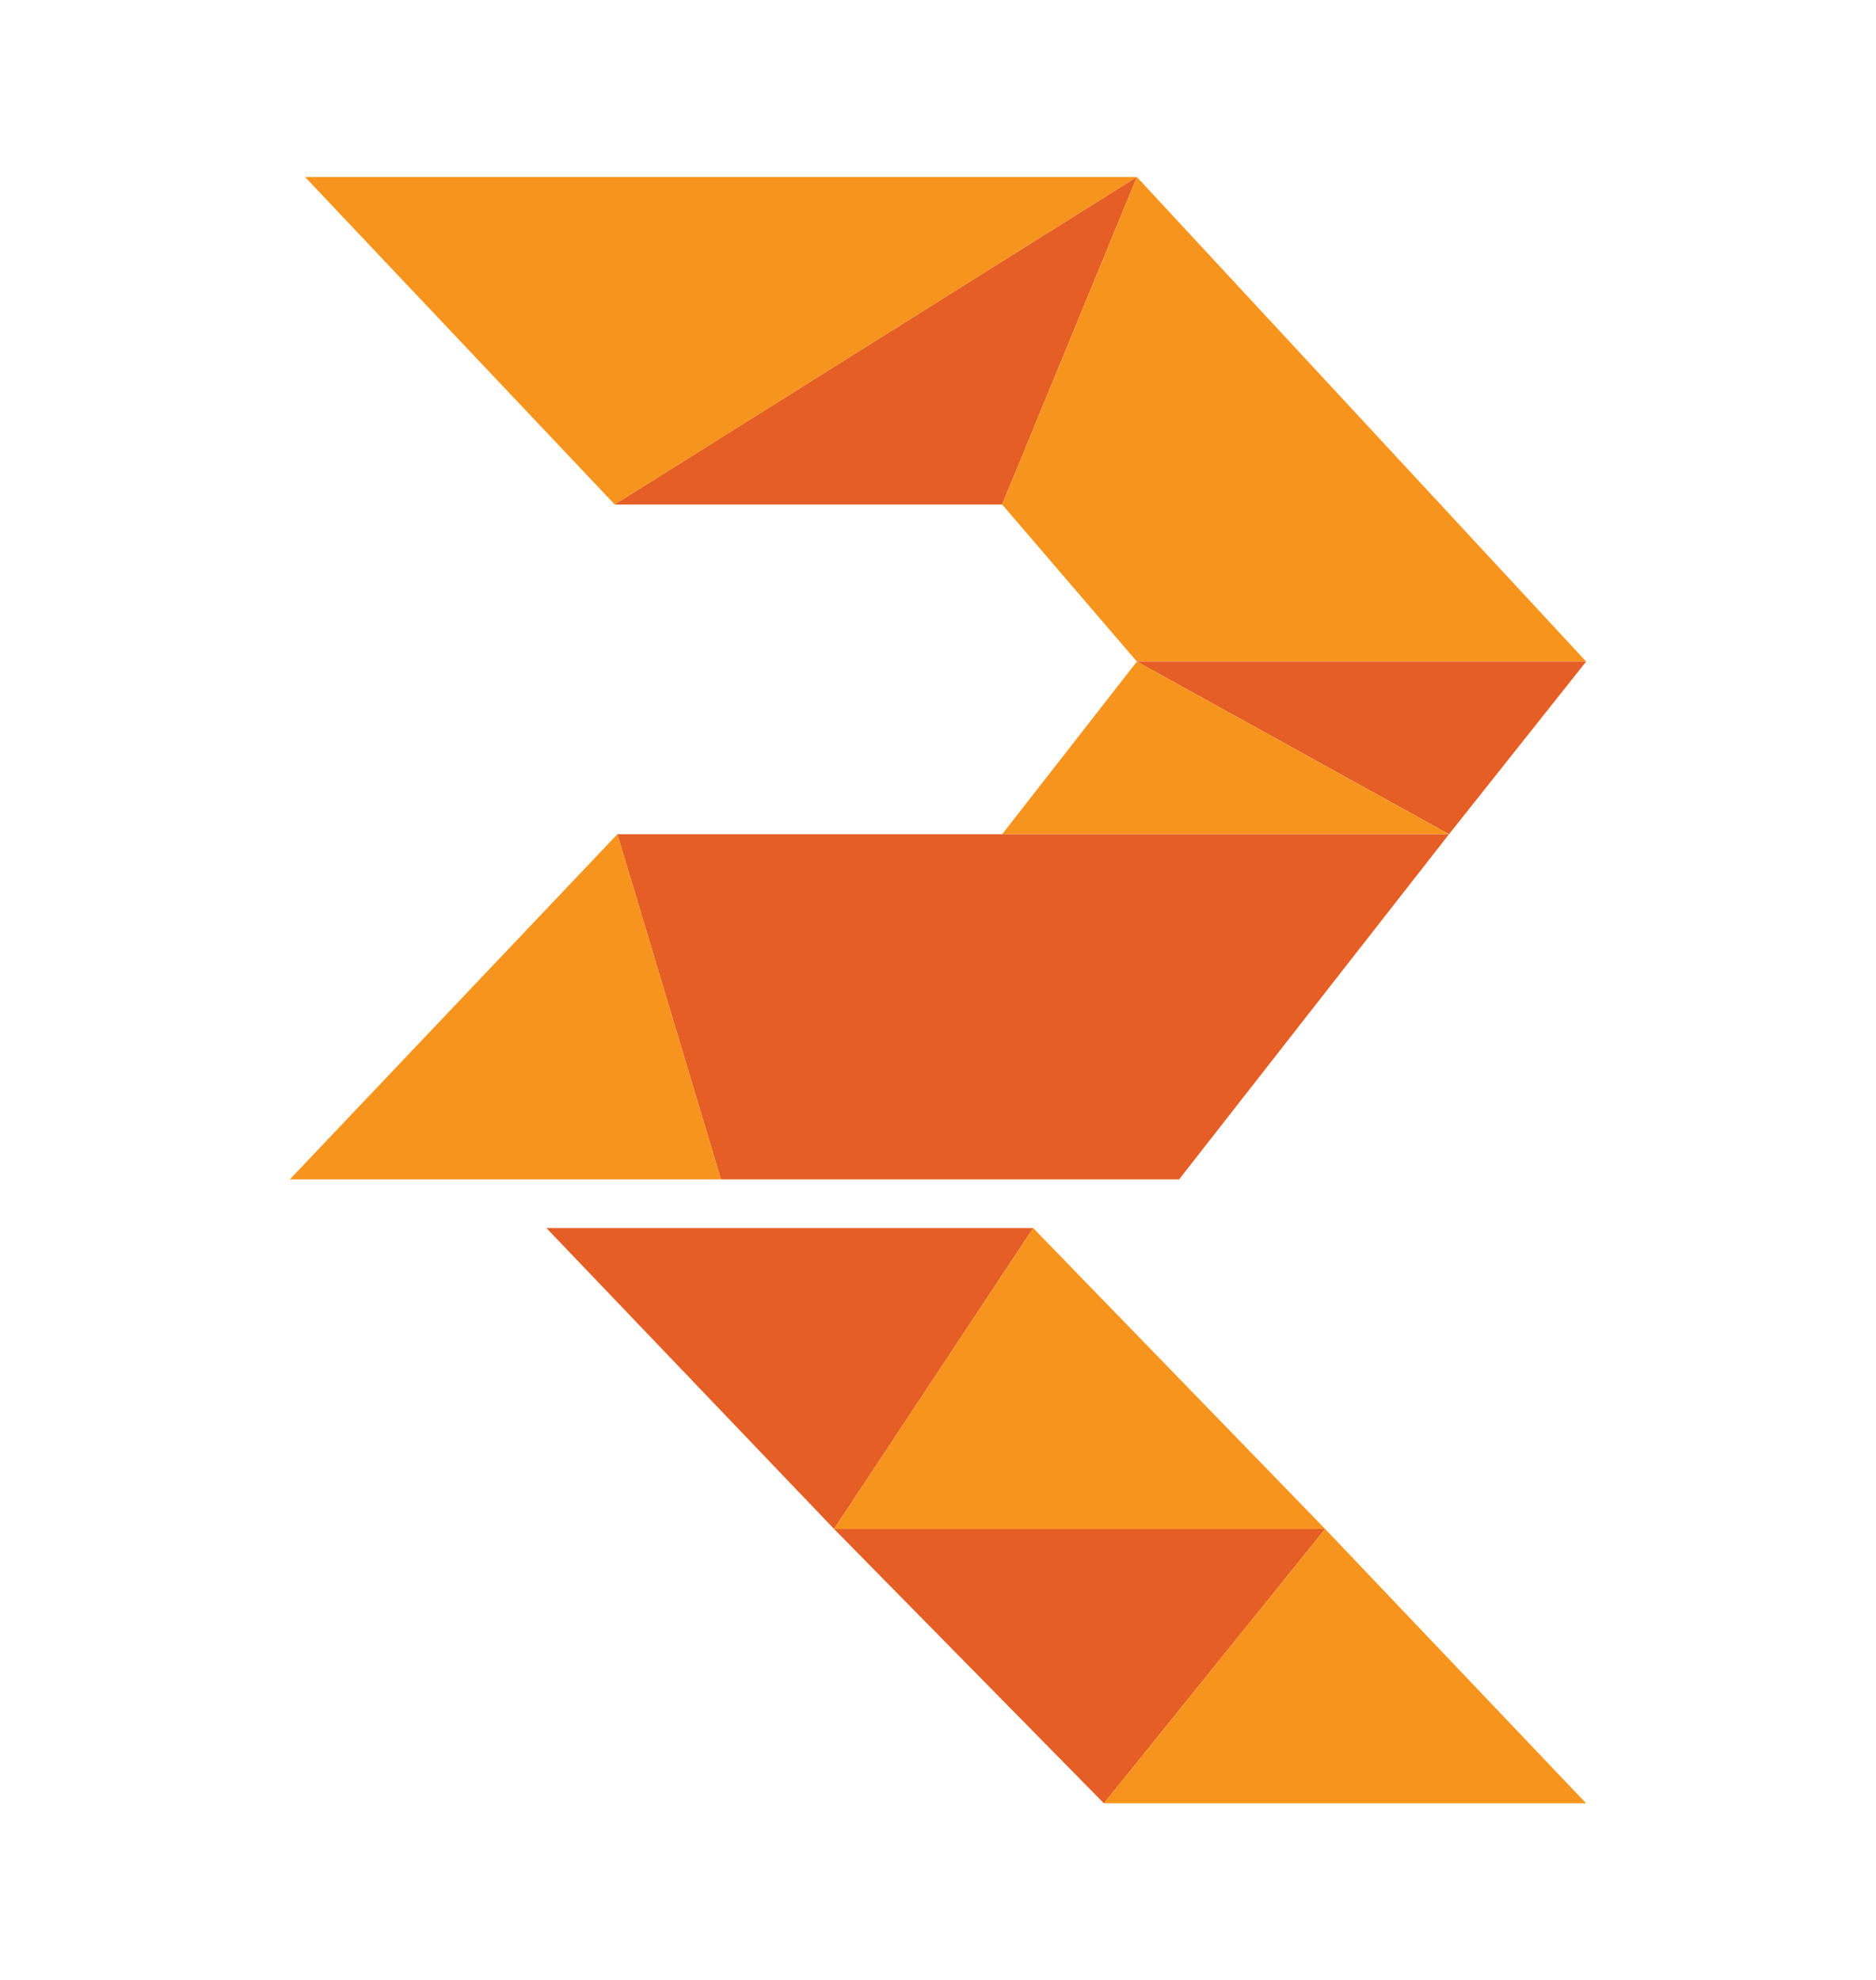 <svg version="1.1" id="Layer_1" xmlns="http://www.w3.org/2000/svg" xmlns:xlink="http://www.w3.org/1999/xlink" x="0px" y="0px"
	 viewBox="0 0 186.15 196.46" enable-background="new 0 0 186.15 196.46" xml:space="preserve">
<g>
	<polygon fill="#F7941D" points="30.27,17.56 61,50.05 112.81,17.56 	"/>
	<polygon fill="#E45E25" points="61,50.05 99.44,50.05 112.81,17.56 	"/>
	<polygon fill="#F7941D" points="112.81,17.56 157.39,65.63 112.81,65.63 99.44,50.05 	"/>
	<polygon fill="#E45E25" points="143.78,82.76 112.81,65.63 157.39,65.63 	"/>
	<polygon fill="#F7941D" points="99.44,82.76 112.81,65.63 143.78,82.76 	"/>
	<polygon fill="#E45E25" points="61.26,82.76 143.78,82.76 117,117 71.54,117 	"/>
	<polygon fill="#F7941D" points="28.76,117 61.26,82.76 71.54,117 	"/>
	<polygon fill="#E45E25" points="54.22,121.83 102.52,121.83 82.76,151.68 	"/>
	<polygon fill="#F7941D" points="131.49,151.68 102.52,121.83 82.76,151.68 	"/>
	<polygon fill="#E45E25" points="109.54,178.9 82.76,151.68 131.49,151.68 	"/>
	<polygon fill="#F7941D" points="157.39,178.9 131.49,151.68 109.54,178.9 	"/>
</g>
</svg>
